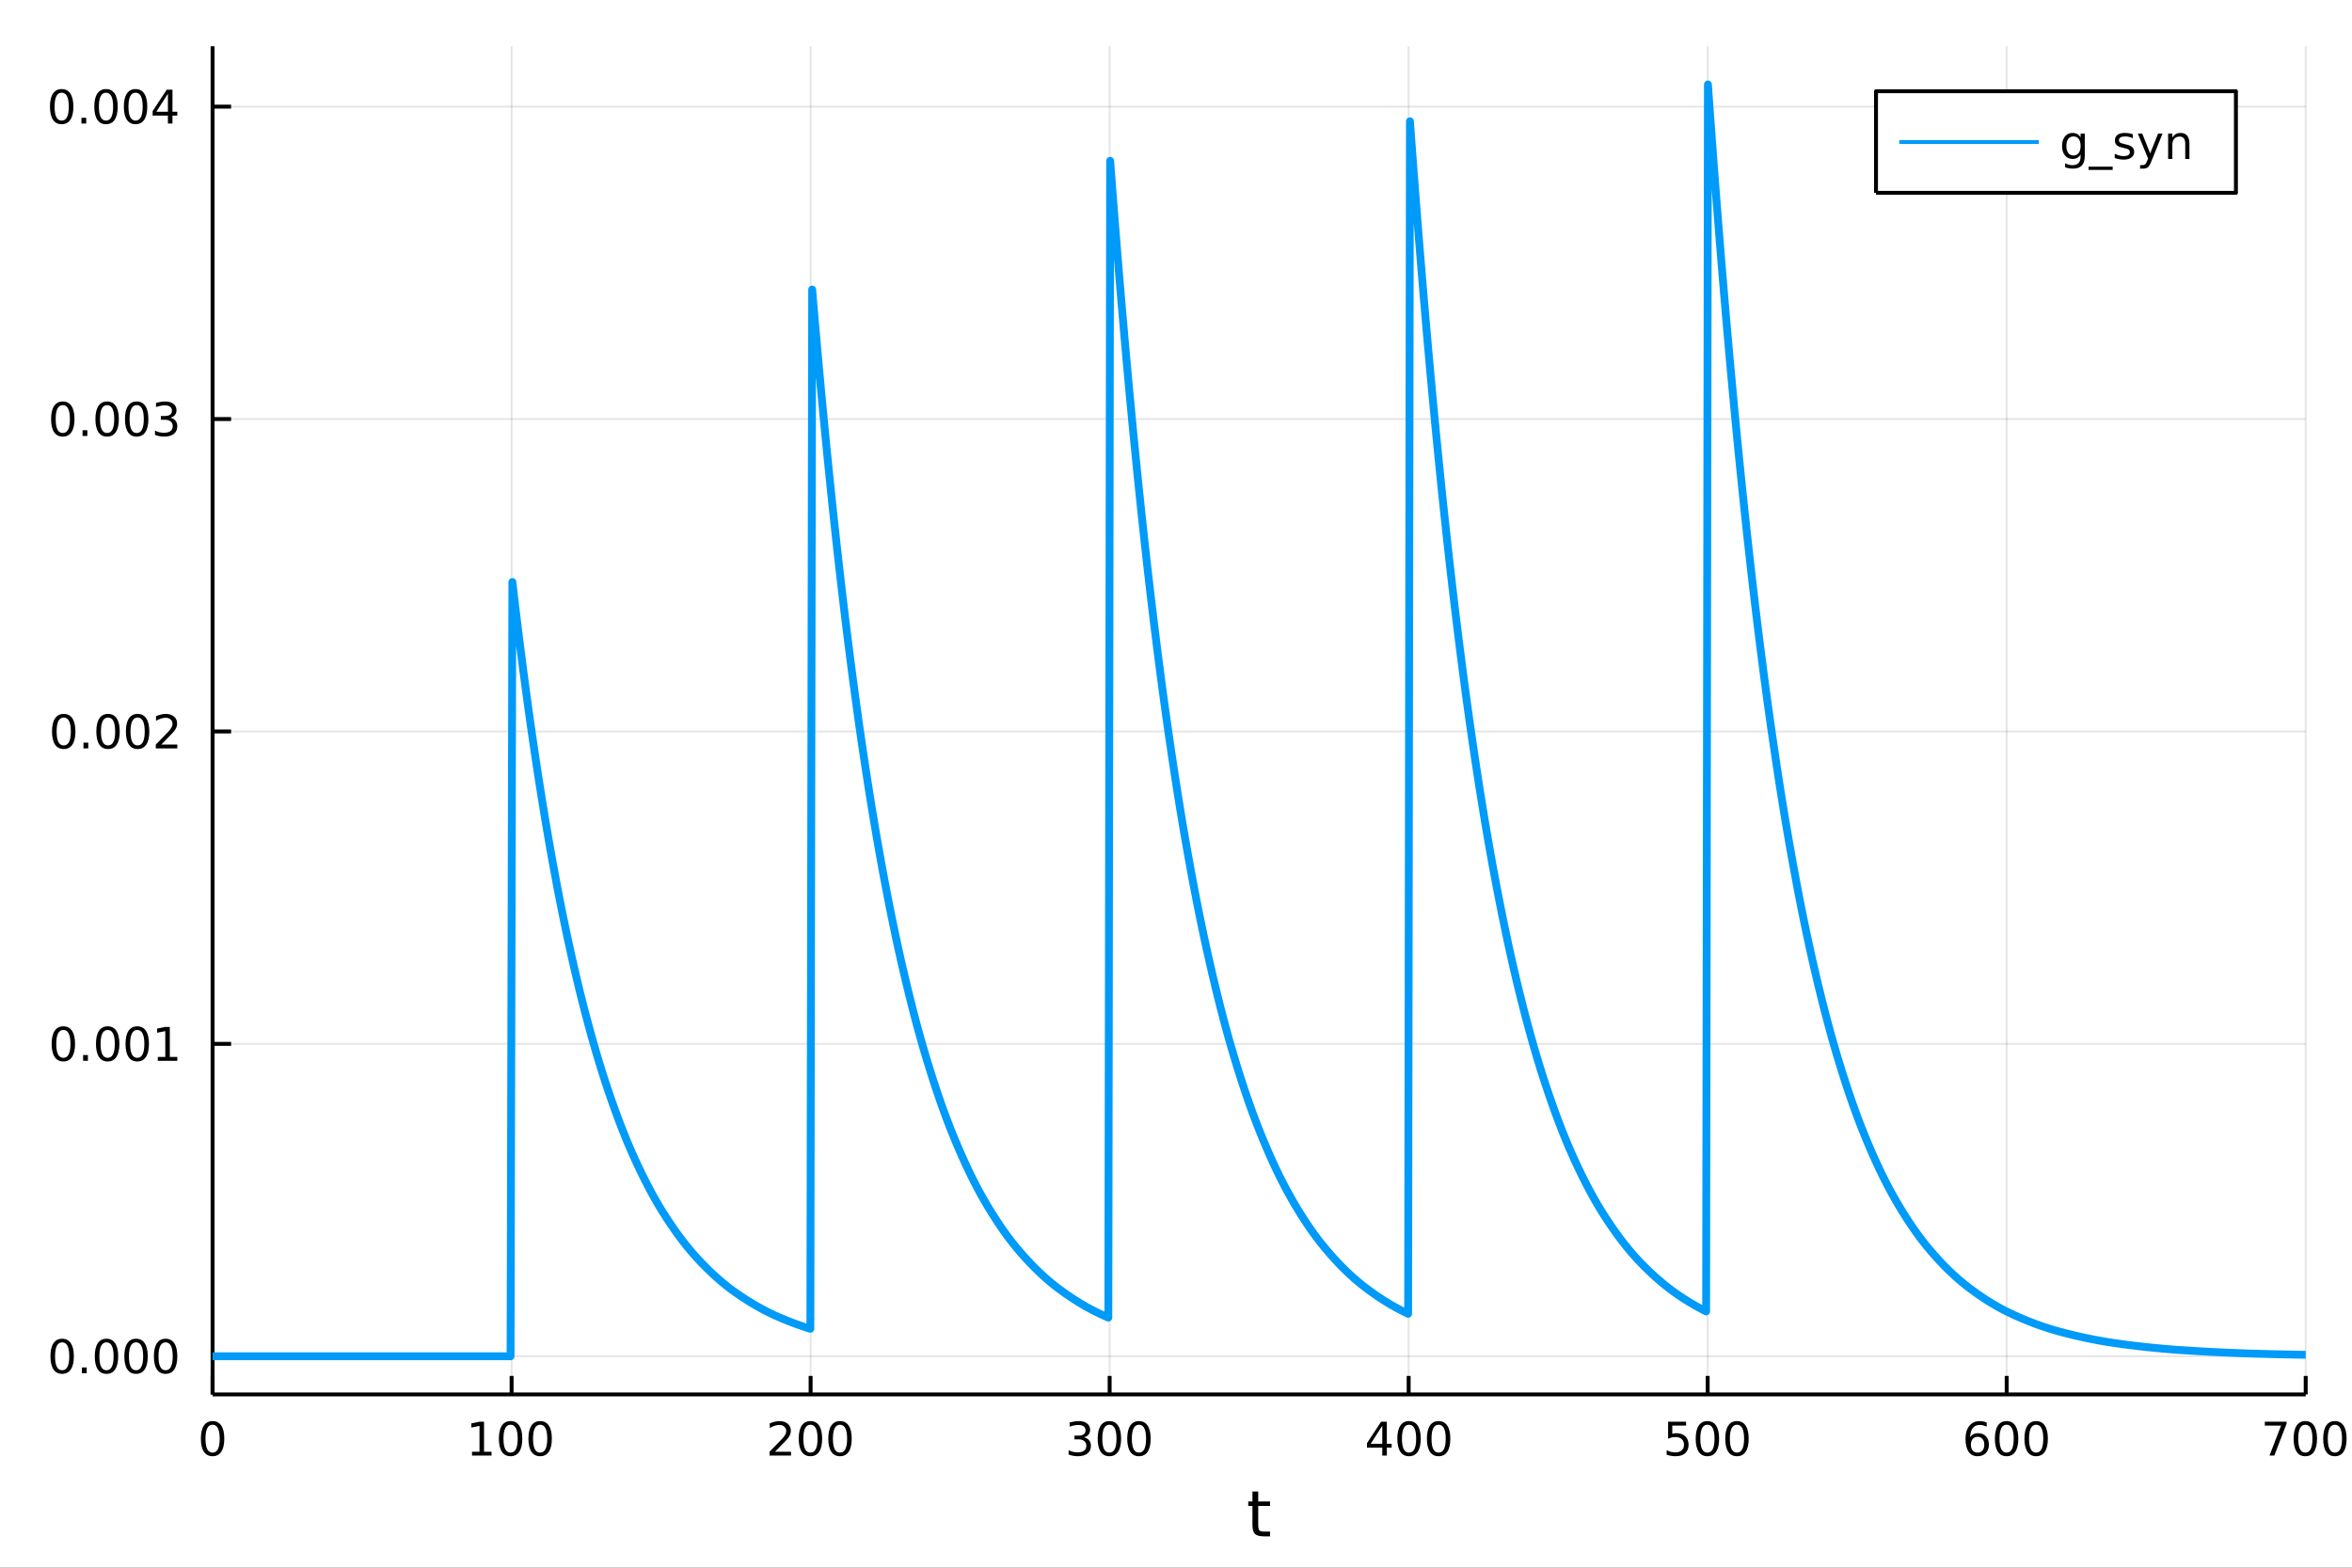 <?xml version="1.0" encoding="utf-8"?>
<svg xmlns="http://www.w3.org/2000/svg" xmlns:xlink="http://www.w3.org/1999/xlink" width="600" height="400" viewBox="0 0 2400 1600">
<rect x="0" y="0" width="2400" height="1600" fill="#333333" stroke="none"/>
<defs>
  <clipPath id="clip640">
    <rect x="0" y="0" width="2400" height="1600"/>
  </clipPath>
</defs>
<path clip-path="url(#clip640)" d="
M0 1600 L2400 1600 L2400 0 L0 0  Z
  " fill="#ffffff" fill-rule="evenodd" fill-opacity="1"/>
<defs>
  <clipPath id="clip641">
    <rect x="480" y="0" width="1681" height="1600"/>
  </clipPath>
</defs>
<path clip-path="url(#clip640)" d="
M216.922 1423.18 L2352.76 1423.18 L2352.76 47.244 L216.922 47.244  Z
  " fill="#ffffff" fill-rule="evenodd" fill-opacity="1"/>
<defs>
  <clipPath id="clip642">
    <rect x="216" y="47" width="2137" height="1377"/>
  </clipPath>
</defs>
<polyline clip-path="url(#clip642)" style="stroke:#000000; stroke-linecap:butt; stroke-linejoin:round; stroke-width:2; stroke-opacity:0.1; fill:none" points="
  216.922,1423.18 216.922,47.244 
  "/>
<polyline clip-path="url(#clip642)" style="stroke:#000000; stroke-linecap:butt; stroke-linejoin:round; stroke-width:2; stroke-opacity:0.1; fill:none" points="
  522.041,1423.18 522.041,47.244 
  "/>
<polyline clip-path="url(#clip642)" style="stroke:#000000; stroke-linecap:butt; stroke-linejoin:round; stroke-width:2; stroke-opacity:0.1; fill:none" points="
  827.16,1423.18 827.16,47.244 
  "/>
<polyline clip-path="url(#clip642)" style="stroke:#000000; stroke-linecap:butt; stroke-linejoin:round; stroke-width:2; stroke-opacity:0.1; fill:none" points="
  1132.28,1423.18 1132.28,47.244 
  "/>
<polyline clip-path="url(#clip642)" style="stroke:#000000; stroke-linecap:butt; stroke-linejoin:round; stroke-width:2; stroke-opacity:0.1; fill:none" points="
  1437.4,1423.18 1437.4,47.244 
  "/>
<polyline clip-path="url(#clip642)" style="stroke:#000000; stroke-linecap:butt; stroke-linejoin:round; stroke-width:2; stroke-opacity:0.1; fill:none" points="
  1742.52,1423.18 1742.52,47.244 
  "/>
<polyline clip-path="url(#clip642)" style="stroke:#000000; stroke-linecap:butt; stroke-linejoin:round; stroke-width:2; stroke-opacity:0.1; fill:none" points="
  2047.64,1423.18 2047.64,47.244 
  "/>
<polyline clip-path="url(#clip642)" style="stroke:#000000; stroke-linecap:butt; stroke-linejoin:round; stroke-width:2; stroke-opacity:0.1; fill:none" points="
  2352.76,1423.18 2352.76,47.244 
  "/>
<polyline clip-path="url(#clip640)" style="stroke:#000000; stroke-linecap:butt; stroke-linejoin:round; stroke-width:4; stroke-opacity:1; fill:none" points="
  216.922,1423.18 2352.76,1423.18 
  "/>
<polyline clip-path="url(#clip640)" style="stroke:#000000; stroke-linecap:butt; stroke-linejoin:round; stroke-width:4; stroke-opacity:1; fill:none" points="
  216.922,1423.18 216.922,1404.28 
  "/>
<polyline clip-path="url(#clip640)" style="stroke:#000000; stroke-linecap:butt; stroke-linejoin:round; stroke-width:4; stroke-opacity:1; fill:none" points="
  522.041,1423.18 522.041,1404.28 
  "/>
<polyline clip-path="url(#clip640)" style="stroke:#000000; stroke-linecap:butt; stroke-linejoin:round; stroke-width:4; stroke-opacity:1; fill:none" points="
  827.16,1423.18 827.16,1404.28 
  "/>
<polyline clip-path="url(#clip640)" style="stroke:#000000; stroke-linecap:butt; stroke-linejoin:round; stroke-width:4; stroke-opacity:1; fill:none" points="
  1132.28,1423.18 1132.28,1404.28 
  "/>
<polyline clip-path="url(#clip640)" style="stroke:#000000; stroke-linecap:butt; stroke-linejoin:round; stroke-width:4; stroke-opacity:1; fill:none" points="
  1437.4,1423.18 1437.4,1404.28 
  "/>
<polyline clip-path="url(#clip640)" style="stroke:#000000; stroke-linecap:butt; stroke-linejoin:round; stroke-width:4; stroke-opacity:1; fill:none" points="
  1742.52,1423.18 1742.52,1404.28 
  "/>
<polyline clip-path="url(#clip640)" style="stroke:#000000; stroke-linecap:butt; stroke-linejoin:round; stroke-width:4; stroke-opacity:1; fill:none" points="
  2047.64,1423.18 2047.64,1404.28 
  "/>
<polyline clip-path="url(#clip640)" style="stroke:#000000; stroke-linecap:butt; stroke-linejoin:round; stroke-width:4; stroke-opacity:1; fill:none" points="
  2352.76,1423.18 2352.76,1404.28 
  "/>
<path clip-path="url(#clip640)" d="M216.922 1454.1 Q213.311 1454.1 211.482 1457.66 Q209.677 1461.2 209.677 1468.33 Q209.677 1475.44 211.482 1479.01 Q213.311 1482.55 216.922 1482.55 Q220.556 1482.55 222.362 1479.01 Q224.19 1475.44 224.19 1468.33 Q224.19 1461.2 222.362 1457.66 Q220.556 1454.1 216.922 1454.1 M216.922 1450.39 Q222.732 1450.39 225.788 1455 Q228.866 1459.58 228.866 1468.33 Q228.866 1477.06 225.788 1481.67 Q222.732 1486.25 216.922 1486.25 Q211.112 1486.25 208.033 1481.67 Q204.978 1477.06 204.978 1468.33 Q204.978 1459.58 208.033 1455 Q211.112 1450.39 216.922 1450.39 Z" fill="#000000" fill-rule="evenodd" fill-opacity="1" /><path clip-path="url(#clip640)" d="M481.648 1481.64 L489.287 1481.64 L489.287 1455.28 L480.977 1456.95 L480.977 1452.69 L489.24 1451.02 L493.916 1451.02 L493.916 1481.64 L501.555 1481.64 L501.555 1485.58 L481.648 1485.58 L481.648 1481.64 Z" fill="#000000" fill-rule="evenodd" fill-opacity="1" /><path clip-path="url(#clip640)" d="M520.999 1454.1 Q517.388 1454.1 515.56 1457.66 Q513.754 1461.2 513.754 1468.33 Q513.754 1475.44 515.56 1479.01 Q517.388 1482.55 520.999 1482.55 Q524.634 1482.55 526.439 1479.01 Q528.268 1475.44 528.268 1468.33 Q528.268 1461.2 526.439 1457.66 Q524.634 1454.1 520.999 1454.1 M520.999 1450.39 Q526.81 1450.39 529.865 1455 Q532.944 1459.58 532.944 1468.33 Q532.944 1477.06 529.865 1481.67 Q526.81 1486.25 520.999 1486.25 Q515.189 1486.25 512.111 1481.67 Q509.055 1477.06 509.055 1468.33 Q509.055 1459.58 512.111 1455 Q515.189 1450.39 520.999 1450.39 Z" fill="#000000" fill-rule="evenodd" fill-opacity="1" /><path clip-path="url(#clip640)" d="M551.161 1454.1 Q547.55 1454.1 545.722 1457.66 Q543.916 1461.2 543.916 1468.33 Q543.916 1475.44 545.722 1479.01 Q547.55 1482.55 551.161 1482.55 Q554.796 1482.55 556.601 1479.01 Q558.43 1475.44 558.43 1468.33 Q558.43 1461.2 556.601 1457.66 Q554.796 1454.1 551.161 1454.1 M551.161 1450.39 Q556.971 1450.39 560.027 1455 Q563.106 1459.58 563.106 1468.33 Q563.106 1477.06 560.027 1481.67 Q556.971 1486.25 551.161 1486.25 Q545.351 1486.25 542.272 1481.67 Q539.217 1477.06 539.217 1468.33 Q539.217 1459.58 542.272 1455 Q545.351 1450.39 551.161 1450.39 Z" fill="#000000" fill-rule="evenodd" fill-opacity="1" /><path clip-path="url(#clip640)" d="M790.853 1481.64 L807.172 1481.64 L807.172 1485.58 L785.228 1485.58 L785.228 1481.64 Q787.89 1478.89 792.473 1474.26 Q797.079 1469.61 798.26 1468.27 Q800.505 1465.74 801.385 1464.01 Q802.288 1462.25 802.288 1460.56 Q802.288 1457.8 800.343 1456.07 Q798.422 1454.33 795.32 1454.33 Q793.121 1454.33 790.667 1455.09 Q788.237 1455.86 785.459 1457.41 L785.459 1452.69 Q788.283 1451.55 790.737 1450.97 Q793.191 1450.39 795.228 1450.39 Q800.598 1450.39 803.792 1453.08 Q806.987 1455.77 806.987 1460.26 Q806.987 1462.39 806.177 1464.31 Q805.39 1466.2 803.283 1468.8 Q802.704 1469.47 799.603 1472.69 Q796.501 1475.88 790.853 1481.64 Z" fill="#000000" fill-rule="evenodd" fill-opacity="1" /><path clip-path="url(#clip640)" d="M826.987 1454.1 Q823.376 1454.1 821.547 1457.66 Q819.741 1461.2 819.741 1468.33 Q819.741 1475.44 821.547 1479.01 Q823.376 1482.55 826.987 1482.55 Q830.621 1482.55 832.426 1479.01 Q834.255 1475.44 834.255 1468.33 Q834.255 1461.2 832.426 1457.66 Q830.621 1454.1 826.987 1454.1 M826.987 1450.39 Q832.797 1450.39 835.852 1455 Q838.931 1459.58 838.931 1468.33 Q838.931 1477.06 835.852 1481.67 Q832.797 1486.25 826.987 1486.25 Q821.176 1486.25 818.098 1481.67 Q815.042 1477.06 815.042 1468.33 Q815.042 1459.58 818.098 1455 Q821.176 1450.39 826.987 1450.39 Z" fill="#000000" fill-rule="evenodd" fill-opacity="1" /><path clip-path="url(#clip640)" d="M857.149 1454.1 Q853.537 1454.1 851.709 1457.66 Q849.903 1461.2 849.903 1468.33 Q849.903 1475.44 851.709 1479.01 Q853.537 1482.55 857.149 1482.55 Q860.783 1482.55 862.588 1479.01 Q864.417 1475.44 864.417 1468.33 Q864.417 1461.2 862.588 1457.66 Q860.783 1454.1 857.149 1454.1 M857.149 1450.39 Q862.959 1450.39 866.014 1455 Q869.093 1459.58 869.093 1468.33 Q869.093 1477.06 866.014 1481.67 Q862.959 1486.25 857.149 1486.25 Q851.338 1486.25 848.26 1481.67 Q845.204 1477.06 845.204 1468.33 Q845.204 1459.58 848.26 1455 Q851.338 1450.39 857.149 1450.39 Z" fill="#000000" fill-rule="evenodd" fill-opacity="1" /><path clip-path="url(#clip640)" d="M1106.04 1466.95 Q1109.4 1467.66 1111.27 1469.93 Q1113.17 1472.2 1113.17 1475.53 Q1113.17 1480.65 1109.65 1483.45 Q1106.13 1486.25 1099.65 1486.25 Q1097.48 1486.25 1095.16 1485.81 Q1092.87 1485.39 1090.42 1484.54 L1090.42 1480.02 Q1092.36 1481.16 1094.68 1481.74 Q1096.99 1482.32 1099.51 1482.32 Q1103.91 1482.32 1106.2 1480.58 Q1108.52 1478.84 1108.52 1475.53 Q1108.52 1472.48 1106.37 1470.77 Q1104.24 1469.03 1100.42 1469.03 L1096.39 1469.03 L1096.39 1465.19 L1100.6 1465.19 Q1104.05 1465.19 1105.88 1463.82 Q1107.71 1462.43 1107.71 1459.84 Q1107.71 1457.18 1105.81 1455.77 Q1103.93 1454.33 1100.42 1454.33 Q1098.49 1454.33 1096.3 1454.75 Q1094.1 1455.16 1091.46 1456.04 L1091.46 1451.88 Q1094.12 1451.14 1096.43 1450.77 Q1098.77 1450.39 1100.83 1450.39 Q1106.16 1450.39 1109.26 1452.83 Q1112.36 1455.23 1112.36 1459.35 Q1112.36 1462.22 1110.72 1464.21 Q1109.07 1466.18 1106.04 1466.95 Z" fill="#000000" fill-rule="evenodd" fill-opacity="1" /><path clip-path="url(#clip640)" d="M1132.04 1454.1 Q1128.43 1454.1 1126.6 1457.66 Q1124.79 1461.2 1124.79 1468.33 Q1124.79 1475.44 1126.6 1479.01 Q1128.43 1482.55 1132.04 1482.55 Q1135.67 1482.55 1137.48 1479.01 Q1139.3 1475.44 1139.3 1468.33 Q1139.3 1461.2 1137.48 1457.66 Q1135.67 1454.1 1132.04 1454.1 M1132.04 1450.39 Q1137.85 1450.39 1140.9 1455 Q1143.98 1459.58 1143.98 1468.33 Q1143.98 1477.06 1140.9 1481.67 Q1137.85 1486.25 1132.04 1486.25 Q1126.23 1486.25 1123.15 1481.67 Q1120.09 1477.06 1120.09 1468.33 Q1120.09 1459.58 1123.15 1455 Q1126.23 1450.39 1132.04 1450.39 Z" fill="#000000" fill-rule="evenodd" fill-opacity="1" /><path clip-path="url(#clip640)" d="M1162.2 1454.1 Q1158.59 1454.1 1156.76 1457.66 Q1154.95 1461.2 1154.95 1468.33 Q1154.95 1475.44 1156.76 1479.01 Q1158.59 1482.55 1162.2 1482.55 Q1165.83 1482.55 1167.64 1479.01 Q1169.47 1475.44 1169.47 1468.33 Q1169.47 1461.2 1167.64 1457.66 Q1165.83 1454.1 1162.2 1454.1 M1162.2 1450.39 Q1168.01 1450.39 1171.06 1455 Q1174.14 1459.58 1174.14 1468.33 Q1174.14 1477.06 1171.06 1481.67 Q1168.01 1486.25 1162.2 1486.25 Q1156.39 1486.25 1153.31 1481.67 Q1150.25 1477.06 1150.25 1468.33 Q1150.25 1459.58 1153.31 1455 Q1156.39 1450.39 1162.2 1450.39 Z" fill="#000000" fill-rule="evenodd" fill-opacity="1" /><path clip-path="url(#clip640)" d="M1410.49 1455.09 L1398.68 1473.54 L1410.49 1473.54 L1410.49 1455.09 M1409.26 1451.02 L1415.14 1451.02 L1415.14 1473.54 L1420.07 1473.54 L1420.07 1477.43 L1415.14 1477.43 L1415.14 1485.58 L1410.49 1485.58 L1410.49 1477.43 L1394.89 1477.43 L1394.89 1472.92 L1409.26 1451.02 Z" fill="#000000" fill-rule="evenodd" fill-opacity="1" /><path clip-path="url(#clip640)" d="M1437.8 1454.1 Q1434.19 1454.1 1432.36 1457.66 Q1430.56 1461.2 1430.56 1468.33 Q1430.56 1475.44 1432.36 1479.01 Q1434.19 1482.55 1437.8 1482.55 Q1441.44 1482.55 1443.24 1479.01 Q1445.07 1475.44 1445.07 1468.33 Q1445.07 1461.2 1443.24 1457.66 Q1441.44 1454.1 1437.8 1454.1 M1437.8 1450.39 Q1443.61 1450.39 1446.67 1455 Q1449.75 1459.58 1449.75 1468.33 Q1449.75 1477.06 1446.67 1481.67 Q1443.61 1486.25 1437.8 1486.25 Q1431.99 1486.25 1428.91 1481.67 Q1425.86 1477.06 1425.86 1468.33 Q1425.86 1459.58 1428.91 1455 Q1431.99 1450.39 1437.8 1450.39 Z" fill="#000000" fill-rule="evenodd" fill-opacity="1" /><path clip-path="url(#clip640)" d="M1467.97 1454.1 Q1464.35 1454.1 1462.53 1457.66 Q1460.72 1461.2 1460.72 1468.33 Q1460.72 1475.44 1462.53 1479.01 Q1464.35 1482.55 1467.97 1482.55 Q1471.6 1482.55 1473.41 1479.01 Q1475.23 1475.44 1475.23 1468.33 Q1475.23 1461.2 1473.41 1457.66 Q1471.6 1454.1 1467.97 1454.1 M1467.97 1450.39 Q1473.78 1450.39 1476.83 1455 Q1479.91 1459.58 1479.91 1468.33 Q1479.91 1477.06 1476.83 1481.67 Q1473.78 1486.25 1467.97 1486.25 Q1462.16 1486.25 1459.08 1481.67 Q1456.02 1477.06 1456.02 1468.33 Q1456.02 1459.58 1459.08 1455 Q1462.16 1450.39 1467.97 1450.39 Z" fill="#000000" fill-rule="evenodd" fill-opacity="1" /><path clip-path="url(#clip640)" d="M1702.14 1451.02 L1720.49 1451.02 L1720.49 1454.96 L1706.42 1454.96 L1706.42 1463.43 Q1707.44 1463.08 1708.46 1462.92 Q1709.47 1462.73 1710.49 1462.73 Q1716.28 1462.73 1719.66 1465.9 Q1723.04 1469.08 1723.04 1474.49 Q1723.04 1480.07 1719.57 1483.17 Q1716.09 1486.25 1709.77 1486.25 Q1707.6 1486.25 1705.33 1485.88 Q1703.08 1485.51 1700.68 1484.77 L1700.68 1480.07 Q1702.76 1481.2 1704.98 1481.76 Q1707.21 1482.32 1709.68 1482.32 Q1713.69 1482.32 1716.02 1480.21 Q1718.36 1478.1 1718.36 1474.49 Q1718.36 1470.88 1716.02 1468.77 Q1713.69 1466.67 1709.68 1466.67 Q1707.81 1466.67 1705.93 1467.08 Q1704.08 1467.5 1702.14 1468.38 L1702.14 1451.02 Z" fill="#000000" fill-rule="evenodd" fill-opacity="1" /><path clip-path="url(#clip640)" d="M1742.25 1454.1 Q1738.64 1454.1 1736.81 1457.66 Q1735.01 1461.2 1735.01 1468.33 Q1735.01 1475.44 1736.81 1479.01 Q1738.64 1482.55 1742.25 1482.55 Q1745.89 1482.55 1747.69 1479.01 Q1749.52 1475.44 1749.52 1468.33 Q1749.52 1461.2 1747.69 1457.66 Q1745.89 1454.1 1742.25 1454.1 M1742.25 1450.39 Q1748.06 1450.39 1751.12 1455 Q1754.2 1459.58 1754.2 1468.33 Q1754.2 1477.06 1751.12 1481.67 Q1748.06 1486.25 1742.25 1486.25 Q1736.44 1486.25 1733.36 1481.67 Q1730.31 1477.06 1730.31 1468.33 Q1730.31 1459.58 1733.36 1455 Q1736.44 1450.39 1742.25 1450.39 Z" fill="#000000" fill-rule="evenodd" fill-opacity="1" /><path clip-path="url(#clip640)" d="M1772.41 1454.1 Q1768.8 1454.1 1766.97 1457.66 Q1765.17 1461.2 1765.17 1468.33 Q1765.17 1475.44 1766.97 1479.01 Q1768.8 1482.55 1772.41 1482.55 Q1776.05 1482.55 1777.85 1479.01 Q1779.68 1475.44 1779.68 1468.33 Q1779.68 1461.2 1777.85 1457.66 Q1776.05 1454.1 1772.41 1454.1 M1772.41 1450.39 Q1778.22 1450.39 1781.28 1455 Q1784.36 1459.58 1784.36 1468.33 Q1784.36 1477.06 1781.28 1481.67 Q1778.22 1486.25 1772.41 1486.25 Q1766.6 1486.25 1763.52 1481.67 Q1760.47 1477.06 1760.47 1468.33 Q1760.47 1459.58 1763.52 1455 Q1766.6 1450.39 1772.41 1450.39 Z" fill="#000000" fill-rule="evenodd" fill-opacity="1" /><path clip-path="url(#clip640)" d="M2017.96 1466.44 Q2014.81 1466.44 2012.96 1468.59 Q2011.13 1470.74 2011.13 1474.49 Q2011.13 1478.22 2012.96 1480.39 Q2014.81 1482.55 2017.96 1482.55 Q2021.11 1482.55 2022.94 1480.39 Q2024.79 1478.22 2024.79 1474.49 Q2024.79 1470.74 2022.94 1468.59 Q2021.11 1466.44 2017.96 1466.44 M2027.24 1451.78 L2027.24 1456.04 Q2025.48 1455.21 2023.68 1454.77 Q2021.9 1454.33 2020.14 1454.33 Q2015.51 1454.33 2013.05 1457.45 Q2010.62 1460.58 2010.28 1466.9 Q2011.64 1464.89 2013.7 1463.82 Q2015.76 1462.73 2018.24 1462.73 Q2023.45 1462.73 2026.46 1465.9 Q2029.49 1469.05 2029.49 1474.49 Q2029.49 1479.82 2026.34 1483.03 Q2023.19 1486.25 2017.96 1486.25 Q2011.97 1486.25 2008.79 1481.67 Q2005.62 1477.06 2005.62 1468.33 Q2005.62 1460.14 2009.51 1455.28 Q2013.4 1450.39 2019.95 1450.39 Q2021.71 1450.39 2023.49 1450.74 Q2025.3 1451.09 2027.24 1451.78 Z" fill="#000000" fill-rule="evenodd" fill-opacity="1" /><path clip-path="url(#clip640)" d="M2047.54 1454.1 Q2043.93 1454.1 2042.1 1457.66 Q2040.3 1461.2 2040.3 1468.33 Q2040.3 1475.44 2042.1 1479.01 Q2043.93 1482.55 2047.54 1482.55 Q2051.18 1482.55 2052.98 1479.01 Q2054.81 1475.44 2054.81 1468.33 Q2054.81 1461.2 2052.98 1457.66 Q2051.18 1454.1 2047.54 1454.1 M2047.54 1450.39 Q2053.35 1450.39 2056.41 1455 Q2059.49 1459.58 2059.49 1468.33 Q2059.49 1477.06 2056.41 1481.67 Q2053.35 1486.25 2047.54 1486.25 Q2041.73 1486.25 2038.66 1481.67 Q2035.6 1477.06 2035.6 1468.33 Q2035.6 1459.58 2038.66 1455 Q2041.73 1450.39 2047.54 1450.39 Z" fill="#000000" fill-rule="evenodd" fill-opacity="1" /><path clip-path="url(#clip640)" d="M2077.71 1454.1 Q2074.09 1454.1 2072.27 1457.66 Q2070.46 1461.2 2070.46 1468.33 Q2070.46 1475.44 2072.27 1479.01 Q2074.09 1482.55 2077.71 1482.55 Q2081.34 1482.55 2083.15 1479.01 Q2084.97 1475.44 2084.97 1468.33 Q2084.97 1461.2 2083.15 1457.66 Q2081.34 1454.1 2077.71 1454.1 M2077.71 1450.39 Q2083.52 1450.39 2086.57 1455 Q2089.65 1459.58 2089.65 1468.33 Q2089.65 1477.06 2086.57 1481.67 Q2083.52 1486.25 2077.71 1486.25 Q2071.9 1486.25 2068.82 1481.67 Q2065.76 1477.06 2065.76 1468.33 Q2065.76 1459.58 2068.82 1455 Q2071.9 1450.39 2077.71 1450.39 Z" fill="#000000" fill-rule="evenodd" fill-opacity="1" /><path clip-path="url(#clip640)" d="M2311.03 1451.02 L2333.25 1451.02 L2333.25 1453.01 L2320.71 1485.58 L2315.82 1485.58 L2327.63 1454.96 L2311.03 1454.96 L2311.03 1451.02 Z" fill="#000000" fill-rule="evenodd" fill-opacity="1" /><path clip-path="url(#clip640)" d="M2352.37 1454.1 Q2348.76 1454.1 2346.93 1457.66 Q2345.13 1461.2 2345.13 1468.33 Q2345.13 1475.44 2346.93 1479.01 Q2348.76 1482.55 2352.37 1482.55 Q2356.01 1482.55 2357.81 1479.01 Q2359.64 1475.44 2359.64 1468.33 Q2359.64 1461.2 2357.81 1457.66 Q2356.01 1454.1 2352.37 1454.1 M2352.37 1450.39 Q2358.18 1450.39 2361.24 1455 Q2364.32 1459.58 2364.32 1468.33 Q2364.32 1477.06 2361.24 1481.67 Q2358.18 1486.25 2352.37 1486.25 Q2346.56 1486.25 2343.49 1481.67 Q2340.43 1477.06 2340.43 1468.33 Q2340.43 1459.58 2343.49 1455 Q2346.56 1450.39 2352.37 1450.39 Z" fill="#000000" fill-rule="evenodd" fill-opacity="1" /><path clip-path="url(#clip640)" d="M2382.54 1454.1 Q2378.92 1454.1 2377.1 1457.66 Q2375.29 1461.2 2375.29 1468.33 Q2375.29 1475.44 2377.1 1479.01 Q2378.92 1482.55 2382.54 1482.55 Q2386.17 1482.55 2387.98 1479.01 Q2389.8 1475.44 2389.8 1468.33 Q2389.8 1461.2 2387.98 1457.66 Q2386.17 1454.1 2382.54 1454.1 M2382.54 1450.39 Q2388.35 1450.39 2391.4 1455 Q2394.48 1459.58 2394.48 1468.33 Q2394.48 1477.06 2391.4 1481.67 Q2388.35 1486.25 2382.54 1486.25 Q2376.73 1486.25 2373.65 1481.67 Q2370.59 1477.06 2370.59 1468.33 Q2370.59 1459.58 2373.65 1455 Q2376.73 1450.39 2382.54 1450.39 Z" fill="#000000" fill-rule="evenodd" fill-opacity="1" /><path clip-path="url(#clip640)" d="M1283.9 1522.27 L1283.9 1532.4 L1295.96 1532.4 L1295.96 1536.95 L1283.9 1536.95 L1283.9 1556.3 Q1283.9 1560.66 1285.08 1561.9 Q1286.29 1563.14 1289.95 1563.14 L1295.96 1563.14 L1295.96 1568.04 L1289.95 1568.04 Q1283.17 1568.04 1280.59 1565.53 Q1278.01 1562.98 1278.01 1556.3 L1278.01 1536.95 L1273.71 1536.95 L1273.71 1532.4 L1278.01 1532.4 L1278.01 1522.27 L1283.9 1522.27 Z" fill="#000000" fill-rule="evenodd" fill-opacity="1" /><polyline clip-path="url(#clip642)" style="stroke:#000000; stroke-linecap:butt; stroke-linejoin:round; stroke-width:2; stroke-opacity:0.1; fill:none" points="
  216.922,1384.24 2352.76,1384.24 
  "/>
<polyline clip-path="url(#clip642)" style="stroke:#000000; stroke-linecap:butt; stroke-linejoin:round; stroke-width:2; stroke-opacity:0.1; fill:none" points="
  216.922,1065.38 2352.76,1065.38 
  "/>
<polyline clip-path="url(#clip642)" style="stroke:#000000; stroke-linecap:butt; stroke-linejoin:round; stroke-width:2; stroke-opacity:0.1; fill:none" points="
  216.922,746.53 2352.76,746.53 
  "/>
<polyline clip-path="url(#clip642)" style="stroke:#000000; stroke-linecap:butt; stroke-linejoin:round; stroke-width:2; stroke-opacity:0.1; fill:none" points="
  216.922,427.675 2352.76,427.675 
  "/>
<polyline clip-path="url(#clip642)" style="stroke:#000000; stroke-linecap:butt; stroke-linejoin:round; stroke-width:2; stroke-opacity:0.1; fill:none" points="
  216.922,108.821 2352.76,108.821 
  "/>
<polyline clip-path="url(#clip640)" style="stroke:#000000; stroke-linecap:butt; stroke-linejoin:round; stroke-width:4; stroke-opacity:1; fill:none" points="
  216.922,1423.18 216.922,47.244 
  "/>
<polyline clip-path="url(#clip640)" style="stroke:#000000; stroke-linecap:butt; stroke-linejoin:round; stroke-width:4; stroke-opacity:1; fill:none" points="
  216.922,1384.24 235.82,1384.24 
  "/>
<polyline clip-path="url(#clip640)" style="stroke:#000000; stroke-linecap:butt; stroke-linejoin:round; stroke-width:4; stroke-opacity:1; fill:none" points="
  216.922,1065.38 235.82,1065.38 
  "/>
<polyline clip-path="url(#clip640)" style="stroke:#000000; stroke-linecap:butt; stroke-linejoin:round; stroke-width:4; stroke-opacity:1; fill:none" points="
  216.922,746.53 235.82,746.53 
  "/>
<polyline clip-path="url(#clip640)" style="stroke:#000000; stroke-linecap:butt; stroke-linejoin:round; stroke-width:4; stroke-opacity:1; fill:none" points="
  216.922,427.675 235.82,427.675 
  "/>
<polyline clip-path="url(#clip640)" style="stroke:#000000; stroke-linecap:butt; stroke-linejoin:round; stroke-width:4; stroke-opacity:1; fill:none" points="
  216.922,108.821 235.82,108.821 
  "/>
<path clip-path="url(#clip640)" d="M63.423 1370.04 Q59.812 1370.04 57.983 1373.6 Q56.177 1377.14 56.177 1384.27 Q56.177 1391.38 57.983 1394.94 Q59.812 1398.49 63.423 1398.49 Q67.057 1398.49 68.862 1394.94 Q70.691 1391.38 70.691 1384.27 Q70.691 1377.14 68.862 1373.6 Q67.057 1370.04 63.423 1370.04 M63.423 1366.33 Q69.233 1366.33 72.288 1370.94 Q75.367 1375.52 75.367 1384.27 Q75.367 1393 72.288 1397.61 Q69.233 1402.19 63.423 1402.19 Q57.612 1402.19 54.534 1397.61 Q51.478 1393 51.478 1384.27 Q51.478 1375.52 54.534 1370.94 Q57.612 1366.33 63.423 1366.33 Z" fill="#000000" fill-rule="evenodd" fill-opacity="1" /><path clip-path="url(#clip640)" d="M83.585 1395.64 L88.469 1395.64 L88.469 1401.52 L83.585 1401.52 L83.585 1395.64 Z" fill="#000000" fill-rule="evenodd" fill-opacity="1" /><path clip-path="url(#clip640)" d="M108.654 1370.04 Q105.043 1370.04 103.214 1373.6 Q101.409 1377.14 101.409 1384.27 Q101.409 1391.38 103.214 1394.94 Q105.043 1398.49 108.654 1398.49 Q112.288 1398.49 114.094 1394.94 Q115.922 1391.38 115.922 1384.27 Q115.922 1377.14 114.094 1373.6 Q112.288 1370.04 108.654 1370.04 M108.654 1366.33 Q114.464 1366.33 117.52 1370.94 Q120.598 1375.52 120.598 1384.27 Q120.598 1393 117.52 1397.61 Q114.464 1402.19 108.654 1402.19 Q102.844 1402.19 99.765 1397.61 Q96.71 1393 96.71 1384.27 Q96.71 1375.52 99.765 1370.94 Q102.844 1366.33 108.654 1366.33 Z" fill="#000000" fill-rule="evenodd" fill-opacity="1" /><path clip-path="url(#clip640)" d="M138.816 1370.04 Q135.205 1370.04 133.376 1373.6 Q131.57 1377.14 131.57 1384.27 Q131.57 1391.38 133.376 1394.94 Q135.205 1398.49 138.816 1398.49 Q142.45 1398.49 144.256 1394.94 Q146.084 1391.38 146.084 1384.27 Q146.084 1377.14 144.256 1373.6 Q142.45 1370.04 138.816 1370.04 M138.816 1366.33 Q144.626 1366.33 147.681 1370.94 Q150.76 1375.52 150.76 1384.27 Q150.76 1393 147.681 1397.61 Q144.626 1402.19 138.816 1402.19 Q133.006 1402.19 129.927 1397.61 Q126.871 1393 126.871 1384.27 Q126.871 1375.52 129.927 1370.94 Q133.006 1366.33 138.816 1366.33 Z" fill="#000000" fill-rule="evenodd" fill-opacity="1" /><path clip-path="url(#clip640)" d="M168.978 1370.04 Q165.367 1370.04 163.538 1373.6 Q161.732 1377.14 161.732 1384.27 Q161.732 1391.38 163.538 1394.94 Q165.367 1398.49 168.978 1398.49 Q172.612 1398.49 174.417 1394.94 Q176.246 1391.38 176.246 1384.27 Q176.246 1377.14 174.417 1373.6 Q172.612 1370.04 168.978 1370.04 M168.978 1366.33 Q174.788 1366.33 177.843 1370.94 Q180.922 1375.52 180.922 1384.27 Q180.922 1393 177.843 1397.61 Q174.788 1402.19 168.978 1402.19 Q163.167 1402.19 160.089 1397.61 Q157.033 1393 157.033 1384.27 Q157.033 1375.52 160.089 1370.94 Q163.167 1366.33 168.978 1366.33 Z" fill="#000000" fill-rule="evenodd" fill-opacity="1" /><path clip-path="url(#clip640)" d="M64.65 1051.18 Q61.038 1051.18 59.21 1054.75 Q57.404 1058.29 57.404 1065.42 Q57.404 1072.53 59.21 1076.09 Q61.038 1079.63 64.65 1079.63 Q68.284 1079.63 70.089 1076.09 Q71.918 1072.53 71.918 1065.42 Q71.918 1058.29 70.089 1054.75 Q68.284 1051.18 64.65 1051.18 M64.65 1047.48 Q70.46 1047.48 73.515 1052.09 Q76.594 1056.67 76.594 1065.42 Q76.594 1074.15 73.515 1078.75 Q70.46 1083.34 64.65 1083.34 Q58.839 1083.34 55.761 1078.75 Q52.705 1074.15 52.705 1065.42 Q52.705 1056.67 55.761 1052.09 Q58.839 1047.48 64.65 1047.48 Z" fill="#000000" fill-rule="evenodd" fill-opacity="1" /><path clip-path="url(#clip640)" d="M84.811 1076.78 L89.696 1076.78 L89.696 1082.66 L84.811 1082.66 L84.811 1076.78 Z" fill="#000000" fill-rule="evenodd" fill-opacity="1" /><path clip-path="url(#clip640)" d="M109.881 1051.18 Q106.27 1051.18 104.441 1054.75 Q102.635 1058.29 102.635 1065.42 Q102.635 1072.53 104.441 1076.09 Q106.27 1079.63 109.881 1079.63 Q113.515 1079.63 115.32 1076.09 Q117.149 1072.53 117.149 1065.42 Q117.149 1058.29 115.32 1054.75 Q113.515 1051.18 109.881 1051.18 M109.881 1047.48 Q115.691 1047.48 118.746 1052.09 Q121.825 1056.67 121.825 1065.42 Q121.825 1074.15 118.746 1078.75 Q115.691 1083.34 109.881 1083.34 Q104.071 1083.34 100.992 1078.75 Q97.936 1074.15 97.936 1065.42 Q97.936 1056.67 100.992 1052.09 Q104.071 1047.48 109.881 1047.48 Z" fill="#000000" fill-rule="evenodd" fill-opacity="1" /><path clip-path="url(#clip640)" d="M140.043 1051.18 Q136.431 1051.18 134.603 1054.75 Q132.797 1058.29 132.797 1065.42 Q132.797 1072.53 134.603 1076.09 Q136.431 1079.63 140.043 1079.63 Q143.677 1079.63 145.482 1076.09 Q147.311 1072.53 147.311 1065.42 Q147.311 1058.29 145.482 1054.75 Q143.677 1051.18 140.043 1051.18 M140.043 1047.48 Q145.853 1047.48 148.908 1052.09 Q151.987 1056.67 151.987 1065.42 Q151.987 1074.15 148.908 1078.75 Q145.853 1083.34 140.043 1083.34 Q134.232 1083.34 131.154 1078.75 Q128.098 1074.15 128.098 1065.42 Q128.098 1056.67 131.154 1052.09 Q134.232 1047.48 140.043 1047.48 Z" fill="#000000" fill-rule="evenodd" fill-opacity="1" /><path clip-path="url(#clip640)" d="M161.015 1078.73 L168.654 1078.73 L168.654 1052.36 L160.343 1054.03 L160.343 1049.77 L168.607 1048.1 L173.283 1048.1 L173.283 1078.73 L180.922 1078.73 L180.922 1082.66 L161.015 1082.66 L161.015 1078.73 Z" fill="#000000" fill-rule="evenodd" fill-opacity="1" /><path clip-path="url(#clip640)" d="M65.02 732.328 Q61.409 732.328 59.58 735.893 Q57.775 739.435 57.775 746.564 Q57.775 753.671 59.58 757.236 Q61.409 760.777 65.02 760.777 Q68.654 760.777 70.46 757.236 Q72.288 753.671 72.288 746.564 Q72.288 739.435 70.46 735.893 Q68.654 732.328 65.02 732.328 M65.02 728.625 Q70.83 728.625 73.885 733.231 Q76.964 737.814 76.964 746.564 Q76.964 755.291 73.885 759.898 Q70.83 764.481 65.02 764.481 Q59.21 764.481 56.131 759.898 Q53.075 755.291 53.075 746.564 Q53.075 737.814 56.131 733.231 Q59.21 728.625 65.02 728.625 Z" fill="#000000" fill-rule="evenodd" fill-opacity="1" /><path clip-path="url(#clip640)" d="M85.182 757.93 L90.066 757.93 L90.066 763.81 L85.182 763.81 L85.182 757.93 Z" fill="#000000" fill-rule="evenodd" fill-opacity="1" /><path clip-path="url(#clip640)" d="M110.251 732.328 Q106.64 732.328 104.811 735.893 Q103.006 739.435 103.006 746.564 Q103.006 753.671 104.811 757.236 Q106.64 760.777 110.251 760.777 Q113.885 760.777 115.691 757.236 Q117.52 753.671 117.52 746.564 Q117.52 739.435 115.691 735.893 Q113.885 732.328 110.251 732.328 M110.251 728.625 Q116.061 728.625 119.117 733.231 Q122.195 737.814 122.195 746.564 Q122.195 755.291 119.117 759.898 Q116.061 764.481 110.251 764.481 Q104.441 764.481 101.362 759.898 Q98.307 755.291 98.307 746.564 Q98.307 737.814 101.362 733.231 Q104.441 728.625 110.251 728.625 Z" fill="#000000" fill-rule="evenodd" fill-opacity="1" /><path clip-path="url(#clip640)" d="M140.413 732.328 Q136.802 732.328 134.973 735.893 Q133.168 739.435 133.168 746.564 Q133.168 753.671 134.973 757.236 Q136.802 760.777 140.413 760.777 Q144.047 760.777 145.853 757.236 Q147.681 753.671 147.681 746.564 Q147.681 739.435 145.853 735.893 Q144.047 732.328 140.413 732.328 M140.413 728.625 Q146.223 728.625 149.279 733.231 Q152.357 737.814 152.357 746.564 Q152.357 755.291 149.279 759.898 Q146.223 764.481 140.413 764.481 Q134.603 764.481 131.524 759.898 Q128.469 755.291 128.469 746.564 Q128.469 737.814 131.524 733.231 Q134.603 728.625 140.413 728.625 Z" fill="#000000" fill-rule="evenodd" fill-opacity="1" /><path clip-path="url(#clip640)" d="M164.603 759.874 L180.922 759.874 L180.922 763.81 L158.978 763.81 L158.978 759.874 Q161.64 757.12 166.223 752.49 Q170.829 747.837 172.01 746.495 Q174.255 743.972 175.135 742.236 Q176.038 740.476 176.038 738.787 Q176.038 736.032 174.093 734.296 Q172.172 732.56 169.07 732.56 Q166.871 732.56 164.417 733.324 Q161.987 734.088 159.209 735.638 L159.209 730.916 Q162.033 729.782 164.487 729.203 Q166.941 728.625 168.978 728.625 Q174.348 728.625 177.542 731.31 Q180.737 733.995 180.737 738.486 Q180.737 740.615 179.927 742.537 Q179.14 744.435 177.033 747.027 Q176.454 747.699 173.353 750.916 Q170.251 754.111 164.603 759.874 Z" fill="#000000" fill-rule="evenodd" fill-opacity="1" /><path clip-path="url(#clip640)" d="M64.071 413.474 Q60.46 413.474 58.631 417.039 Q56.825 420.58 56.825 427.71 Q56.825 434.816 58.631 438.381 Q60.46 441.923 64.071 441.923 Q67.705 441.923 69.51 438.381 Q71.339 434.816 71.339 427.71 Q71.339 420.58 69.51 417.039 Q67.705 413.474 64.071 413.474 M64.071 409.77 Q69.881 409.77 72.936 414.377 Q76.015 418.96 76.015 427.71 Q76.015 436.437 72.936 441.043 Q69.881 445.627 64.071 445.627 Q58.261 445.627 55.182 441.043 Q52.126 436.437 52.126 427.71 Q52.126 418.96 55.182 414.377 Q58.261 409.77 64.071 409.77 Z" fill="#000000" fill-rule="evenodd" fill-opacity="1" /><path clip-path="url(#clip640)" d="M84.233 439.076 L89.117 439.076 L89.117 444.955 L84.233 444.955 L84.233 439.076 Z" fill="#000000" fill-rule="evenodd" fill-opacity="1" /><path clip-path="url(#clip640)" d="M109.302 413.474 Q105.691 413.474 103.862 417.039 Q102.057 420.58 102.057 427.71 Q102.057 434.816 103.862 438.381 Q105.691 441.923 109.302 441.923 Q112.936 441.923 114.742 438.381 Q116.57 434.816 116.57 427.71 Q116.57 420.58 114.742 417.039 Q112.936 413.474 109.302 413.474 M109.302 409.77 Q115.112 409.77 118.168 414.377 Q121.246 418.96 121.246 427.71 Q121.246 436.437 118.168 441.043 Q115.112 445.627 109.302 445.627 Q103.492 445.627 100.413 441.043 Q97.358 436.437 97.358 427.71 Q97.358 418.96 100.413 414.377 Q103.492 409.77 109.302 409.77 Z" fill="#000000" fill-rule="evenodd" fill-opacity="1" /><path clip-path="url(#clip640)" d="M139.464 413.474 Q135.853 413.474 134.024 417.039 Q132.219 420.58 132.219 427.71 Q132.219 434.816 134.024 438.381 Q135.853 441.923 139.464 441.923 Q143.098 441.923 144.904 438.381 Q146.732 434.816 146.732 427.71 Q146.732 420.58 144.904 417.039 Q143.098 413.474 139.464 413.474 M139.464 409.77 Q145.274 409.77 148.33 414.377 Q151.408 418.96 151.408 427.71 Q151.408 436.437 148.33 441.043 Q145.274 445.627 139.464 445.627 Q133.654 445.627 130.575 441.043 Q127.519 436.437 127.519 427.71 Q127.519 418.96 130.575 414.377 Q133.654 409.77 139.464 409.77 Z" fill="#000000" fill-rule="evenodd" fill-opacity="1" /><path clip-path="url(#clip640)" d="M173.792 426.321 Q177.149 427.039 179.024 429.307 Q180.922 431.576 180.922 434.909 Q180.922 440.025 177.403 442.826 Q173.885 445.627 167.404 445.627 Q165.228 445.627 162.913 445.187 Q160.621 444.77 158.167 443.914 L158.167 439.4 Q160.112 440.534 162.427 441.113 Q164.742 441.691 167.265 441.691 Q171.663 441.691 173.954 439.955 Q176.269 438.219 176.269 434.909 Q176.269 431.853 174.116 430.14 Q171.987 428.404 168.167 428.404 L164.14 428.404 L164.14 424.562 L168.353 424.562 Q171.802 424.562 173.63 423.196 Q175.459 421.807 175.459 419.215 Q175.459 416.553 173.561 415.141 Q171.686 413.705 168.167 413.705 Q166.246 413.705 164.047 414.122 Q161.848 414.539 159.209 415.418 L159.209 411.252 Q161.871 410.511 164.186 410.141 Q166.524 409.77 168.584 409.77 Q173.908 409.77 177.01 412.201 Q180.112 414.608 180.112 418.729 Q180.112 421.599 178.468 423.59 Q176.825 425.557 173.792 426.321 Z" fill="#000000" fill-rule="evenodd" fill-opacity="1" /><path clip-path="url(#clip640)" d="M62.937 94.62 Q59.325 94.62 57.497 98.184 Q55.691 101.726 55.691 108.856 Q55.691 115.962 57.497 119.527 Q59.325 123.068 62.937 123.068 Q66.571 123.068 68.376 119.527 Q70.205 115.962 70.205 108.856 Q70.205 101.726 68.376 98.184 Q66.571 94.62 62.937 94.62 M62.937 90.916 Q68.747 90.916 71.802 95.522 Q74.881 100.106 74.881 108.856 Q74.881 117.582 71.802 122.189 Q68.747 126.772 62.937 126.772 Q57.126 126.772 54.048 122.189 Q50.992 117.582 50.992 108.856 Q50.992 100.106 54.048 95.522 Q57.126 90.916 62.937 90.916 Z" fill="#000000" fill-rule="evenodd" fill-opacity="1" /><path clip-path="url(#clip640)" d="M83.098 120.221 L87.983 120.221 L87.983 126.101 L83.098 126.101 L83.098 120.221 Z" fill="#000000" fill-rule="evenodd" fill-opacity="1" /><path clip-path="url(#clip640)" d="M108.168 94.62 Q104.557 94.62 102.728 98.184 Q100.922 101.726 100.922 108.856 Q100.922 115.962 102.728 119.527 Q104.557 123.068 108.168 123.068 Q111.802 123.068 113.608 119.527 Q115.436 115.962 115.436 108.856 Q115.436 101.726 113.608 98.184 Q111.802 94.62 108.168 94.62 M108.168 90.916 Q113.978 90.916 117.033 95.522 Q120.112 100.106 120.112 108.856 Q120.112 117.582 117.033 122.189 Q113.978 126.772 108.168 126.772 Q102.358 126.772 99.279 122.189 Q96.223 117.582 96.223 108.856 Q96.223 100.106 99.279 95.522 Q102.358 90.916 108.168 90.916 Z" fill="#000000" fill-rule="evenodd" fill-opacity="1" /><path clip-path="url(#clip640)" d="M138.33 94.62 Q134.719 94.62 132.89 98.184 Q131.084 101.726 131.084 108.856 Q131.084 115.962 132.89 119.527 Q134.719 123.068 138.33 123.068 Q141.964 123.068 143.769 119.527 Q145.598 115.962 145.598 108.856 Q145.598 101.726 143.769 98.184 Q141.964 94.62 138.33 94.62 M138.33 90.916 Q144.14 90.916 147.195 95.522 Q150.274 100.106 150.274 108.856 Q150.274 117.582 147.195 122.189 Q144.14 126.772 138.33 126.772 Q132.519 126.772 129.441 122.189 Q126.385 117.582 126.385 108.856 Q126.385 100.106 129.441 95.522 Q132.519 90.916 138.33 90.916 Z" fill="#000000" fill-rule="evenodd" fill-opacity="1" /><path clip-path="url(#clip640)" d="M171.339 95.615 L159.533 114.064 L171.339 114.064 L171.339 95.615 M170.112 91.541 L175.991 91.541 L175.991 114.064 L180.922 114.064 L180.922 117.953 L175.991 117.953 L175.991 126.101 L171.339 126.101 L171.339 117.953 L155.737 117.953 L155.737 113.439 L170.112 91.541 Z" fill="#000000" fill-rule="evenodd" fill-opacity="1" /><polyline clip-path="url(#clip642)" style="stroke:#009af9; stroke-linecap:butt; stroke-linejoin:round; stroke-width:8; stroke-opacity:1; fill:none" points="
  216.922,1384.24 218.765,1384.24 220.608,1384.24 222.45,1384.24 224.293,1384.24 226.136,1384.24 227.979,1384.24 229.822,1384.24 231.665,1384.24 233.507,1384.24 
  235.35,1384.24 237.193,1384.24 239.036,1384.24 240.879,1384.24 242.722,1384.24 244.564,1384.24 246.407,1384.24 248.25,1384.24 250.093,1384.24 251.936,1384.24 
  253.778,1384.24 255.621,1384.24 257.464,1384.24 259.307,1384.24 261.15,1384.24 262.993,1384.24 264.835,1384.24 266.678,1384.24 268.521,1384.24 270.364,1384.24 
  272.207,1384.24 274.05,1384.24 275.892,1384.24 277.735,1384.24 279.578,1384.24 281.421,1384.24 283.264,1384.24 285.107,1384.24 286.949,1384.24 288.792,1384.24 
  290.635,1384.24 292.478,1384.24 294.321,1384.24 296.163,1384.24 298.006,1384.24 299.849,1384.24 301.692,1384.24 303.535,1384.24 305.378,1384.24 307.22,1384.24 
  309.063,1384.24 310.906,1384.24 312.749,1384.24 314.592,1384.24 316.435,1384.24 318.277,1384.24 320.12,1384.24 321.963,1384.24 323.806,1384.24 325.649,1384.24 
  327.491,1384.24 329.334,1384.24 331.177,1384.24 333.02,1384.24 334.863,1384.24 336.706,1384.24 338.548,1384.24 340.391,1384.24 342.234,1384.24 344.077,1384.24 
  345.92,1384.24 347.763,1384.24 349.605,1384.24 351.448,1384.24 353.291,1384.24 355.134,1384.24 356.977,1384.24 358.819,1384.24 360.662,1384.24 362.505,1384.24 
  364.348,1384.24 366.191,1384.24 368.034,1384.24 369.876,1384.24 371.719,1384.24 373.562,1384.24 375.405,1384.24 377.248,1384.24 379.091,1384.24 380.933,1384.24 
  382.776,1384.24 384.619,1384.24 386.462,1384.24 388.305,1384.24 390.148,1384.24 391.99,1384.24 393.833,1384.24 395.676,1384.24 397.519,1384.24 399.362,1384.24 
  401.204,1384.24 403.047,1384.24 404.89,1384.24 406.733,1384.24 408.576,1384.24 410.419,1384.24 412.261,1384.24 414.104,1384.24 415.947,1384.24 417.79,1384.24 
  419.633,1384.24 421.476,1384.24 423.318,1384.24 425.161,1384.24 427.004,1384.24 428.847,1384.24 430.69,1384.24 432.532,1384.24 434.375,1384.24 436.218,1384.24 
  438.061,1384.24 439.904,1384.24 441.747,1384.24 443.589,1384.24 445.432,1384.24 447.275,1384.24 449.118,1384.24 450.961,1384.24 452.804,1384.24 454.646,1384.24 
  456.489,1384.24 458.332,1384.24 460.175,1384.24 462.018,1384.24 463.861,1384.24 465.703,1384.24 467.546,1384.24 469.389,1384.24 471.232,1384.24 473.075,1384.24 
  474.917,1384.24 476.76,1384.24 478.603,1384.24 480.446,1384.24 482.289,1384.24 484.132,1384.24 485.974,1384.24 487.817,1384.24 489.66,1384.24 491.503,1384.24 
  493.346,1384.24 495.189,1384.24 497.031,1384.24 498.874,1384.24 500.717,1384.24 502.56,1384.24 504.403,1384.24 506.245,1384.24 508.088,1384.24 509.931,1384.24 
  511.774,1384.24 513.617,1384.24 515.46,1384.24 517.302,1384.24 519.145,1384.24 520.988,1384.24 522.831,593.949 524.674,609.702 526.517,625.146 528.359,640.28 
  530.202,655.108 532.045,669.64 533.888,683.886 535.731,697.848 537.573,711.523 539.416,724.933 541.259,738.084 543.102,750.976 544.945,763.61 546.788,775.985 
  548.63,788.099 550.473,799.984 552.316,811.641 554.159,823.071 556.002,834.273 557.845,845.248 559.687,855.993 561.53,866.508 563.373,876.828 565.216,886.954 
  567.059,896.886 568.902,906.623 570.744,916.167 572.587,925.516 574.43,934.67 576.273,943.621 578.116,952.393 579.958,961.003 581.801,969.453 583.644,977.742 
  585.487,985.869 587.33,993.836 589.173,1001.64 591.015,1009.29 592.858,1016.77 594.701,1024.08 596.544,1031.24 598.387,1038.28 600.23,1045.18 602.072,1051.96 
  603.915,1058.61 605.758,1065.13 607.601,1071.53 609.444,1077.8 611.286,1083.93 613.129,1089.95 614.972,1095.83 616.815,1101.59 618.658,1107.2 620.501,1112.7 
  622.343,1118.11 624.186,1123.43 626.029,1128.64 627.872,1133.76 629.715,1138.78 631.558,1143.71 633.4,1148.54 635.243,1153.27 637.086,1157.91 638.929,1162.45 
  640.772,1166.89 642.615,1171.24 644.457,1175.48 646.3,1179.62 648.143,1183.68 649.986,1187.68 651.829,1191.6 653.671,1195.46 655.514,1199.24 657.357,1202.96 
  659.2,1206.6 661.043,1210.17 662.886,1213.67 664.728,1217.11 666.571,1220.47 668.414,1223.76 670.257,1226.98 672.1,1230.13 673.943,1233.21 675.785,1236.21 
  677.628,1239.14 679.471,1242.02 681.314,1244.85 683.157,1247.64 684.999,1250.37 686.842,1253.06 688.685,1255.7 690.528,1258.28 692.371,1260.82 694.214,1263.31 
  696.056,1265.75 697.899,1268.14 699.742,1270.48 701.585,1272.77 703.428,1275.01 705.271,1277.21 707.113,1279.35 708.956,1281.44 710.799,1283.47 712.642,1285.47 
  714.485,1287.43 716.328,1289.36 718.17,1291.25 720.013,1293.12 721.856,1294.94 723.699,1296.74 725.542,1298.51 727.384,1300.24 729.227,1301.93 731.07,1303.6 
  732.913,1305.23 734.756,1306.83 736.599,1308.4 738.441,1309.93 740.284,1311.43 742.127,1312.9 743.97,1314.33 745.813,1315.74 747.656,1317.1 749.498,1318.43 
  751.341,1319.73 753.184,1321 755.027,1322.26 756.87,1323.5 758.712,1324.71 760.555,1325.91 762.398,1327.08 764.241,1328.23 766.084,1329.37 767.927,1330.48 
  769.769,1331.57 771.612,1332.64 773.455,1333.69 775.298,1334.71 777.141,1335.72 778.984,1336.71 780.826,1337.67 782.669,1338.62 784.512,1339.54 786.355,1340.44 
  788.198,1341.32 790.04,1342.19 791.883,1343.03 793.726,1343.84 795.569,1344.64 797.412,1345.43 799.255,1346.2 801.097,1346.96 802.94,1347.71 804.783,1348.44 
  806.626,1349.16 808.469,1349.87 810.312,1350.56 812.154,1351.24 813.997,1351.91 815.84,1352.56 817.683,1353.2 819.526,1353.83 821.369,1354.44 823.211,1355.04 
  825.054,1355.62 826.897,1356.19 828.74,295.516 830.583,317.22 832.425,338.489 834.268,359.333 836.111,379.759 837.954,399.784 839.797,419.411 841.64,438.638 
  843.482,457.487 845.325,475.97 847.168,494.086 849.011,511.835 850.854,529.207 852.697,546.249 854.539,562.968 856.382,579.364 858.225,595.436 860.068,611.185 
  861.911,626.611 863.753,641.704 865.596,656.494 867.439,671.007 869.282,685.243 871.125,699.203 872.968,712.887 874.81,726.295 876.653,739.426 878.496,752.27 
  880.339,764.848 882.182,777.196 884.025,789.313 885.867,801.199 887.71,812.856 889.553,824.282 891.396,835.478 893.239,846.443 895.082,857.178 896.924,867.667 
  898.767,877.944 900.61,888.035 902.453,897.941 904.296,907.661 906.138,917.196 907.981,926.545 909.824,935.709 911.667,944.688 913.51,953.481 915.353,962.089 
  917.195,970.511 919.038,978.719 920.881,986.785 922.724,994.707 924.567,1002.49 926.41,1010.12 928.252,1017.62 930.095,1024.97 931.938,1032.18 933.781,1039.24 
  935.624,1046.17 937.466,1052.95 939.309,1059.58 941.152,1066.08 942.995,1072.43 944.838,1078.62 946.681,1084.69 948.523,1090.66 950.366,1096.52 952.209,1102.28 
  954.052,1107.92 955.895,1113.46 957.738,1118.9 959.58,1124.23 961.423,1129.45 963.266,1134.56 965.109,1139.57 966.952,1144.47 968.794,1149.27 970.637,1153.95 
  972.48,1158.51 974.323,1163 976.166,1167.4 978.009,1171.73 979.851,1175.98 981.694,1180.15 983.537,1184.25 985.38,1188.27 987.223,1192.21 989.066,1196.08 
  990.908,1199.87 992.751,1203.58 994.594,1207.21 996.437,1210.77 998.28,1214.25 1000.12,1217.65 1001.97,1220.98 1003.81,1224.21 1005.65,1227.38 1007.49,1230.5 
  1009.34,1233.57 1011.18,1236.58 1013.02,1239.54 1014.87,1242.44 1016.71,1245.3 1018.55,1248.09 1020.39,1250.84 1022.24,1253.53 1024.08,1256.17 1025.92,1258.75 
  1027.76,1261.28 1029.61,1263.75 1031.45,1266.18 1033.29,1268.55 1035.14,1270.86 1036.98,1273.11 1038.82,1275.31 1040.66,1277.47 1042.51,1279.59 1044.35,1281.67 
  1046.19,1283.73 1048.04,1285.74 1049.88,1287.72 1051.72,1289.66 1053.56,1291.57 1055.41,1293.44 1057.25,1295.28 1059.09,1297.08 1060.94,1298.85 1062.78,1300.58 
  1064.62,1302.27 1066.46,1303.93 1068.31,1305.55 1070.15,1307.14 1071.99,1308.69 1073.84,1310.2 1075.68,1311.68 1077.52,1313.11 1079.36,1314.51 1081.21,1315.9 
  1083.05,1317.26 1084.89,1318.59 1086.74,1319.91 1088.58,1321.2 1090.42,1322.47 1092.26,1323.71 1094.11,1324.93 1095.95,1326.14 1097.79,1327.31 1099.64,1328.47 
  1101.48,1329.6 1103.32,1330.71 1105.16,1331.8 1107.01,1332.87 1108.85,1333.91 1110.69,1334.93 1112.53,1335.93 1114.38,1336.9 1116.22,1337.85 1118.06,1338.78 
  1119.91,1339.69 1121.75,1340.58 1123.59,1341.45 1125.43,1342.3 1127.28,1343.14 1129.12,1343.96 1130.96,1344.76 1132.81,164.122 1134.65,188.443 1136.49,212.28 
  1138.33,235.638 1140.18,258.532 1142.02,280.972 1143.86,302.956 1145.71,324.514 1147.55,345.649 1149.39,366.362 1151.23,386.649 1153.08,406.533 1154.92,426.029 
  1156.76,445.14 1158.61,463.863 1160.45,482.183 1162.29,500.161 1164.13,517.8 1165.98,535.102 1167.82,552.067 1169.66,568.693 1171.51,584.981 1173.35,600.932 
  1175.19,616.537 1177.03,631.833 1178.88,646.84 1180.72,661.558 1182.56,675.987 1184.4,690.128 1186.25,703.981 1188.09,717.537 1189.93,730.795 1191.78,743.813 
  1193.62,756.592 1195.46,769.133 1197.3,781.434 1199.15,793.496 1200.99,805.32 1202.83,816.904 1204.68,828.249 1206.52,839.355 1208.36,850.217 1210.2,860.835 
  1212.05,871.262 1213.89,881.498 1215.73,891.543 1217.58,901.397 1219.42,911.059 1221.26,920.53 1223.1,929.81 1224.95,938.898 1226.79,947.795 1228.63,956.499 
  1230.48,964.983 1232.32,973.32 1234.16,981.511 1236,989.554 1237.85,997.451 1239.69,1005.2 1241.53,1012.8 1243.38,1020.26 1245.22,1027.57 1247.06,1034.73 
  1248.9,1041.74 1250.75,1048.61 1252.59,1055.33 1254.43,1061.91 1256.28,1068.32 1258.12,1074.6 1259.96,1080.76 1261.8,1086.81 1263.65,1092.76 1265.49,1098.59 
  1267.33,1104.32 1269.17,1109.93 1271.02,1115.43 1272.86,1120.83 1274.7,1126.11 1276.55,1131.29 1278.39,1136.35 1280.23,1141.3 1282.07,1146.13 1283.92,1150.85 
  1285.76,1155.49 1287.6,1160.05 1289.45,1164.52 1291.29,1168.92 1293.13,1173.24 1294.97,1177.48 1296.82,1181.64 1298.66,1185.71 1300.5,1189.71 1302.35,1193.63 
  1304.19,1197.47 1306.03,1201.23 1307.87,1204.9 1309.72,1208.5 1311.56,1212.02 1313.4,1215.46 1315.25,1218.8 1317.09,1222.08 1318.93,1225.31 1320.77,1228.48 
  1322.62,1231.59 1324.46,1234.65 1326.3,1237.65 1328.15,1240.6 1329.99,1243.49 1331.83,1246.33 1333.67,1249.11 1335.52,1251.83 1337.36,1254.5 1339.2,1257.11 
  1341.05,1259.67 1342.89,1262.17 1344.73,1264.62 1346.57,1267.01 1348.42,1269.33 1350.26,1271.6 1352.1,1273.83 1353.94,1276.03 1355.79,1278.19 1357.63,1280.31 
  1359.47,1282.4 1361.32,1284.45 1363.16,1286.46 1365,1288.43 1366.84,1290.37 1368.69,1292.27 1370.53,1294.13 1372.37,1295.96 1374.22,1297.75 1376.06,1299.5 
  1377.9,1301.21 1379.74,1302.89 1381.59,1304.53 1383.43,1306.13 1385.27,1307.69 1387.12,1309.22 1388.96,1310.69 1390.8,1312.15 1392.64,1313.58 1394.49,1314.99 
  1396.33,1316.37 1398.17,1317.73 1400.02,1319.07 1401.86,1320.38 1403.7,1321.67 1405.54,1322.93 1407.39,1324.17 1409.23,1325.39 1411.07,1326.59 1412.92,1327.76 
  1414.76,1328.9 1416.6,1330.03 1418.44,1331.13 1420.29,1332.2 1422.13,1333.26 1423.97,1334.28 1425.82,1335.29 1427.66,1336.27 1429.5,1337.23 1431.34,1338.17 
  1433.19,1339.09 1435.03,1339.99 1436.87,1340.87 1438.71,123.761 1440.56,148.888 1442.4,173.511 1444.24,197.642 1446.09,221.295 1447.93,244.471 1449.77,267.194 
  1451.61,289.468 1453.46,311.291 1455.3,332.675 1457.14,353.642 1458.99,374.192 1460.83,394.314 1462.67,414.036 1464.51,433.386 1466.36,452.364 1468.2,470.969 
  1470.04,489.202 1471.89,507.063 1473.73,524.546 1475.57,541.669 1477.41,558.47 1479.26,574.95 1481.1,591.108 1482.94,606.945 1484.79,622.46 1486.63,637.653 
  1488.47,652.507 1490.31,667.087 1492.16,681.395 1494,695.432 1495.84,709.198 1497.69,722.693 1499.53,735.917 1501.37,748.87 1503.21,761.551 1505.06,773.947 
  1506.9,786.094 1508.74,798.019 1510.58,809.723 1512.43,821.205 1514.27,832.465 1516.11,843.504 1517.96,854.321 1519.8,864.917 1521.64,875.291 1523.48,885.442 
  1525.33,895.342 1527.17,905.069 1529.01,914.623 1530.86,924.003 1532.7,933.21 1534.54,942.244 1536.38,951.105 1538.23,959.792 1540.07,968.306 1541.91,976.647 
  1543.76,984.815 1545.6,992.809 1547.44,1000.63 1549.28,1008.26 1551.13,1015.73 1552.97,1023.07 1554.81,1030.28 1556.66,1037.35 1558.5,1044.3 1560.34,1051.11 
  1562.18,1057.79 1564.03,1064.33 1565.87,1070.75 1567.71,1077.03 1569.56,1083.18 1571.4,1089.2 1573.24,1095.09 1575.08,1100.82 1576.93,1106.45 1578.77,1111.98 
  1580.61,1117.42 1582.46,1122.76 1584.3,1127.99 1586.14,1133.14 1587.98,1138.18 1589.83,1143.13 1591.67,1147.98 1593.51,1152.73 1595.35,1157.38 1597.2,1161.93 
  1599.04,1166.39 1600.88,1170.75 1602.73,1175.01 1604.57,1179.16 1606.41,1183.23 1608.25,1187.23 1610.1,1191.16 1611.94,1195.02 1613.78,1198.81 1615.63,1202.54 
  1617.47,1206.19 1619.31,1209.77 1621.15,1213.28 1623,1216.72 1624.84,1220.1 1626.68,1223.4 1628.53,1226.63 1630.37,1229.79 1632.21,1232.89 1634.05,1235.91 
  1635.9,1238.84 1637.74,1241.72 1639.58,1244.55 1641.43,1247.34 1643.27,1250.07 1645.11,1252.76 1646.95,1255.4 1648.8,1257.99 1650.64,1260.53 1652.48,1263.03 
  1654.33,1265.47 1656.17,1267.87 1658.01,1270.23 1659.85,1272.53 1661.7,1274.79 1663.54,1277 1665.38,1279.16 1667.23,1281.27 1669.07,1283.33 1670.91,1285.35 
  1672.75,1287.3 1674.6,1289.22 1676.44,1291.1 1678.28,1292.96 1680.12,1294.78 1681.97,1296.57 1683.81,1298.33 1685.65,1300.06 1687.5,1301.76 1689.34,1303.42 
  1691.18,1305.06 1693.02,1306.66 1694.87,1308.23 1696.71,1309.77 1698.55,1311.28 1700.4,1312.76 1702.24,1314.2 1704.08,1315.62 1705.92,1317 1707.77,1318.35 
  1709.61,1319.67 1711.45,1320.96 1713.3,1322.21 1715.14,1323.45 1716.98,1324.66 1718.82,1325.85 1720.67,1327.01 1722.51,1328.16 1724.35,1329.29 1726.2,1330.39 
  1728.04,1331.47 1729.88,1332.54 1731.72,1333.58 1733.57,1334.6 1735.41,1335.59 1737.25,1336.57 1739.1,1337.53 1740.94,1338.46 1742.78,86.186 1744.62,112.059 
  1746.47,137.418 1748.31,162.269 1750.15,186.623 1752,210.498 1753.84,233.896 1755.68,256.82 1757.52,279.298 1759.37,301.332 1761.21,322.923 1763.05,344.065 
  1764.89,364.802 1766.74,385.14 1768.58,405.077 1770.42,424.613 1772.27,443.75 1774.11,462.473 1775.95,480.845 1777.79,498.87 1779.64,516.548 1781.48,533.879 
  1783.32,550.863 1785.17,567.5 1787.01,583.79 1788.85,599.721 1790.69,615.356 1792.54,630.698 1794.38,645.746 1796.22,660.501 1798.07,674.962 1799.91,689.129 
  1801.75,703.003 1803.59,716.569 1805.44,729.854 1807.28,742.897 1809.12,755.699 1810.97,768.26 1812.81,780.579 1814.65,792.656 1816.49,804.492 1818.34,816.087 
  1820.18,827.44 1822.02,838.552 1823.87,849.396 1825.71,860.036 1827.55,870.486 1829.39,880.745 1831.24,890.813 1833.08,900.691 1834.92,910.378 1836.76,919.875 
  1838.61,929.181 1840.45,938.296 1842.29,947.221 1844.14,955.955 1845.98,964.493 1847.82,972.825 1849.66,981.012 1851.51,989.052 1853.35,996.947 1855.19,1004.7 
  1857.04,1012.3 1858.88,1019.76 1860.72,1027.07 1862.56,1034.23 1864.41,1041.25 1866.25,1048.13 1868.09,1054.86 1869.94,1061.44 1871.78,1067.86 1873.62,1074.14 
  1875.46,1080.31 1877.31,1086.37 1879.15,1092.32 1880.99,1098.17 1882.84,1103.9 1884.68,1109.53 1886.52,1115.04 1888.36,1120.45 1890.21,1125.75 1892.05,1130.94 
  1893.89,1136.02 1895.74,1140.99 1897.58,1145.85 1899.42,1150.6 1901.26,1155.23 1903.11,1159.78 1904.95,1164.25 1906.79,1168.64 1908.64,1172.96 1910.48,1177.19 
  1912.32,1181.35 1914.16,1185.43 1916.01,1189.43 1917.85,1193.35 1919.69,1197.19 1921.53,1200.96 1923.38,1204.64 1925.22,1208.25 1927.06,1211.78 1928.91,1215.23 
  1930.75,1218.59 1932.59,1221.86 1934.43,1225.09 1936.28,1228.26 1938.12,1231.37 1939.96,1234.43 1941.81,1237.43 1943.65,1240.38 1945.49,1243.28 1947.33,1246.12 
  1949.18,1248.9 1951.02,1251.63 1952.86,1254.31 1954.71,1256.93 1956.55,1259.5 1958.39,1262.01 1960.23,1264.47 1962.08,1266.87 1963.92,1269.22 1965.76,1271.51 
  1967.61,1273.73 1969.45,1275.92 1971.29,1278.08 1973.13,1280.19 1974.98,1282.27 1976.82,1284.32 1978.66,1286.33 1980.51,1288.3 1982.35,1290.23 1984.19,1292.13 
  1986.03,1294 1987.88,1295.82 1989.72,1297.61 1991.56,1299.37 1993.41,1301.08 1995.25,1302.77 1997.09,1304.41 1998.93,1306.02 2000.78,1307.59 2002.62,1309.13 
  2004.46,1310.63 2006.3,1312.08 2008.15,1313.5 2009.99,1314.9 2011.83,1316.28 2013.68,1317.64 2015.52,1318.97 2017.36,1320.28 2019.2,1321.57 2021.05,1322.83 
  2022.89,1324.08 2024.73,1325.29 2026.58,1326.49 2028.42,1327.66 2030.26,1328.81 2032.1,1329.94 2033.95,1331.04 2035.79,1332.12 2037.63,1333.18 2039.48,1334.22 
  2041.32,1335.23 2043.16,1336.22 2045,1337.19 2046.85,1338.13 2048.69,1339.05 2050.53,1339.93 2052.38,1340.81 2054.22,1341.67 2056.06,1342.51 2057.9,1343.34 
  2059.75,1344.16 2061.59,1344.96 2063.43,1345.76 2065.28,1346.53 2067.12,1347.3 2068.96,1348.05 2070.8,1348.78 2072.65,1349.5 2074.49,1350.21 2076.33,1350.91 
  2078.18,1351.59 2080.02,1352.26 2081.86,1352.91 2083.7,1353.55 2085.55,1354.18 2087.39,1354.79 2089.23,1355.39 2091.07,1355.98 2092.92,1356.55 2094.76,1357.11 
  2096.6,1357.65 2098.45,1358.18 2100.29,1358.69 2102.13,1359.19 2103.97,1359.69 2105.82,1360.17 2107.66,1360.65 2109.5,1361.12 2111.35,1361.58 2113.19,1362.04 
  2115.03,1362.49 2116.87,1362.93 2118.72,1363.36 2120.56,1363.78 2122.4,1364.2 2124.25,1364.61 2126.09,1365.01 2127.93,1365.41 2129.77,1365.8 2131.62,1366.18 
  2133.46,1366.55 2135.3,1366.92 2137.15,1367.27 2138.99,1367.62 2140.83,1367.97 2142.67,1368.3 2144.52,1368.63 2146.36,1368.95 2148.2,1369.26 2150.05,1369.57 
  2151.89,1369.86 2153.73,1370.15 2155.57,1370.43 2157.42,1370.7 2159.26,1370.97 2161.1,1371.23 2162.94,1371.48 2164.79,1371.73 2166.63,1371.98 2168.47,1372.22 
  2170.32,1372.47 2172.16,1372.7 2174,1372.93 2175.84,1373.16 2177.69,1373.39 2179.53,1373.61 2181.37,1373.83 2183.22,1374.04 2185.06,1374.25 2186.9,1374.46 
  2188.74,1374.66 2190.59,1374.86 2192.43,1375.06 2194.27,1375.25 2196.12,1375.44 2197.96,1375.62 2199.8,1375.8 2201.64,1375.98 2203.49,1376.15 2205.33,1376.32 
  2207.17,1376.49 2209.02,1376.65 2210.86,1376.81 2212.7,1376.96 2214.54,1377.11 2216.39,1377.26 2218.23,1377.4 2220.07,1377.54 2221.92,1377.68 2223.76,1377.81 
  2225.6,1377.93 2227.44,1378.06 2229.29,1378.17 2231.13,1378.29 2232.97,1378.41 2234.82,1378.52 2236.66,1378.63 2238.5,1378.75 2240.34,1378.86 2242.19,1378.96 
  2244.03,1379.07 2245.87,1379.17 2247.71,1379.28 2249.56,1379.38 2251.4,1379.48 2253.24,1379.58 2255.09,1379.67 2256.93,1379.77 2258.77,1379.86 2260.61,1379.95 
  2262.46,1380.05 2264.3,1380.13 2266.14,1380.22 2267.99,1380.31 2269.83,1380.39 2271.67,1380.47 2273.51,1380.55 2275.36,1380.63 2277.2,1380.71 2279.04,1380.79 
  2280.89,1380.86 2282.73,1380.93 2284.57,1381 2286.41,1381.07 2288.26,1381.14 2290.1,1381.21 2291.94,1381.27 2293.79,1381.34 2295.63,1381.4 2297.47,1381.46 
  2299.31,1381.52 2301.16,1381.57 2303,1381.63 2304.84,1381.68 2306.69,1381.73 2308.53,1381.78 2310.37,1381.83 2312.21,1381.88 2314.06,1381.93 2315.9,1381.97 
  2317.74,1382.02 2319.59,1382.06 2321.43,1382.1 2323.27,1382.15 2325.11,1382.19 2326.96,1382.23 2328.8,1382.27 2330.64,1382.31 2332.48,1382.35 2334.33,1382.39 
  2336.17,1382.43 2338.01,1382.46 2339.86,1382.5 2341.7,1382.54 2343.54,1382.57 2345.38,1382.6 2347.23,1382.64 2349.07,1382.67 2350.91,1382.7 2352.76,1382.73 
  
  "/>
<path clip-path="url(#clip640)" d="
M1914.29 196.789 L2281.56 196.789 L2281.56 93.109 L1914.29 93.109  Z
  " fill="#ffffff" fill-rule="evenodd" fill-opacity="1"/>
<polyline clip-path="url(#clip640)" style="stroke:#000000; stroke-linecap:butt; stroke-linejoin:round; stroke-width:4; stroke-opacity:1; fill:none" points="
  1914.29,196.789 2281.56,196.789 2281.56,93.109 1914.29,93.109 1914.29,196.789 
  "/>
<polyline clip-path="url(#clip640)" style="stroke:#009af9; stroke-linecap:butt; stroke-linejoin:round; stroke-width:4; stroke-opacity:1; fill:none" points="
  1938.03,144.949 2080.41,144.949 
  "/>
<path clip-path="url(#clip640)" d="M2123.06 148.965 Q2123.06 144.335 2121.14 141.789 Q2119.24 139.243 2115.79 139.243 Q2112.36 139.243 2110.44 141.789 Q2108.54 144.335 2108.54 148.965 Q2108.54 153.571 2110.44 156.118 Q2112.36 158.664 2115.79 158.664 Q2119.24 158.664 2121.14 156.118 Q2123.06 153.571 2123.06 148.965 M2127.32 159.011 Q2127.32 165.631 2124.38 168.849 Q2121.44 172.09 2115.37 172.09 Q2113.13 172.09 2111.14 171.742 Q2109.15 171.418 2107.27 170.724 L2107.27 166.58 Q2109.15 167.599 2110.97 168.085 Q2112.8 168.571 2114.7 168.571 Q2118.89 168.571 2120.97 166.372 Q2123.06 164.196 2123.06 159.775 L2123.06 157.668 Q2121.74 159.96 2119.68 161.094 Q2117.62 162.229 2114.75 162.229 Q2109.98 162.229 2107.06 158.594 Q2104.15 154.96 2104.15 148.965 Q2104.15 142.946 2107.06 139.312 Q2109.98 135.678 2114.75 135.678 Q2117.62 135.678 2119.68 136.812 Q2121.74 137.946 2123.06 140.238 L2123.06 136.303 L2127.32 136.303 L2127.32 159.011 Z" fill="#000000" fill-rule="evenodd" fill-opacity="1" /><path clip-path="url(#clip640)" d="M2155.79 170.099 L2155.79 173.409 L2131.16 173.409 L2131.16 170.099 L2155.79 170.099 Z" fill="#000000" fill-rule="evenodd" fill-opacity="1" /><path clip-path="url(#clip640)" d="M2176.32 137.067 L2176.32 141.094 Q2174.52 140.169 2172.57 139.706 Q2170.63 139.243 2168.54 139.243 Q2165.37 139.243 2163.77 140.215 Q2162.2 141.187 2162.2 143.131 Q2162.2 144.613 2163.33 145.469 Q2164.47 146.303 2167.9 147.067 L2169.35 147.391 Q2173.89 148.363 2175.79 150.145 Q2177.71 151.905 2177.71 155.076 Q2177.71 158.687 2174.84 160.793 Q2171.99 162.9 2166.99 162.9 Q2164.91 162.9 2162.64 162.483 Q2160.4 162.09 2157.9 161.28 L2157.9 156.881 Q2160.26 158.108 2162.55 158.733 Q2164.84 159.335 2167.08 159.335 Q2170.09 159.335 2171.71 158.317 Q2173.33 157.275 2173.33 155.4 Q2173.33 153.664 2172.15 152.738 Q2171 151.812 2167.04 150.956 L2165.56 150.608 Q2161.6 149.775 2159.84 148.062 Q2158.08 146.326 2158.08 143.317 Q2158.08 139.659 2160.67 137.669 Q2163.27 135.678 2168.03 135.678 Q2170.4 135.678 2172.48 136.025 Q2174.56 136.372 2176.32 137.067 Z" fill="#000000" fill-rule="evenodd" fill-opacity="1" /><path clip-path="url(#clip640)" d="M2195.28 164.636 Q2193.47 169.266 2191.76 170.678 Q2190.05 172.09 2187.18 172.09 L2183.77 172.09 L2183.77 168.525 L2186.27 168.525 Q2188.03 168.525 2189.01 167.692 Q2189.98 166.858 2191.16 163.756 L2191.92 161.812 L2181.44 136.303 L2185.95 136.303 L2194.05 156.581 L2202.15 136.303 L2206.67 136.303 L2195.28 164.636 Z" fill="#000000" fill-rule="evenodd" fill-opacity="1" /><path clip-path="url(#clip640)" d="M2234.1 146.581 L2234.1 162.229 L2229.84 162.229 L2229.84 146.719 Q2229.84 143.039 2228.4 141.21 Q2226.97 139.382 2224.1 139.382 Q2220.65 139.382 2218.66 141.581 Q2216.67 143.78 2216.67 147.576 L2216.67 162.229 L2212.39 162.229 L2212.39 136.303 L2216.67 136.303 L2216.67 140.331 Q2218.2 137.993 2220.26 136.835 Q2222.34 135.678 2225.05 135.678 Q2229.52 135.678 2231.81 138.456 Q2234.1 141.21 2234.1 146.581 Z" fill="#000000" fill-rule="evenodd" fill-opacity="1" /></svg>
